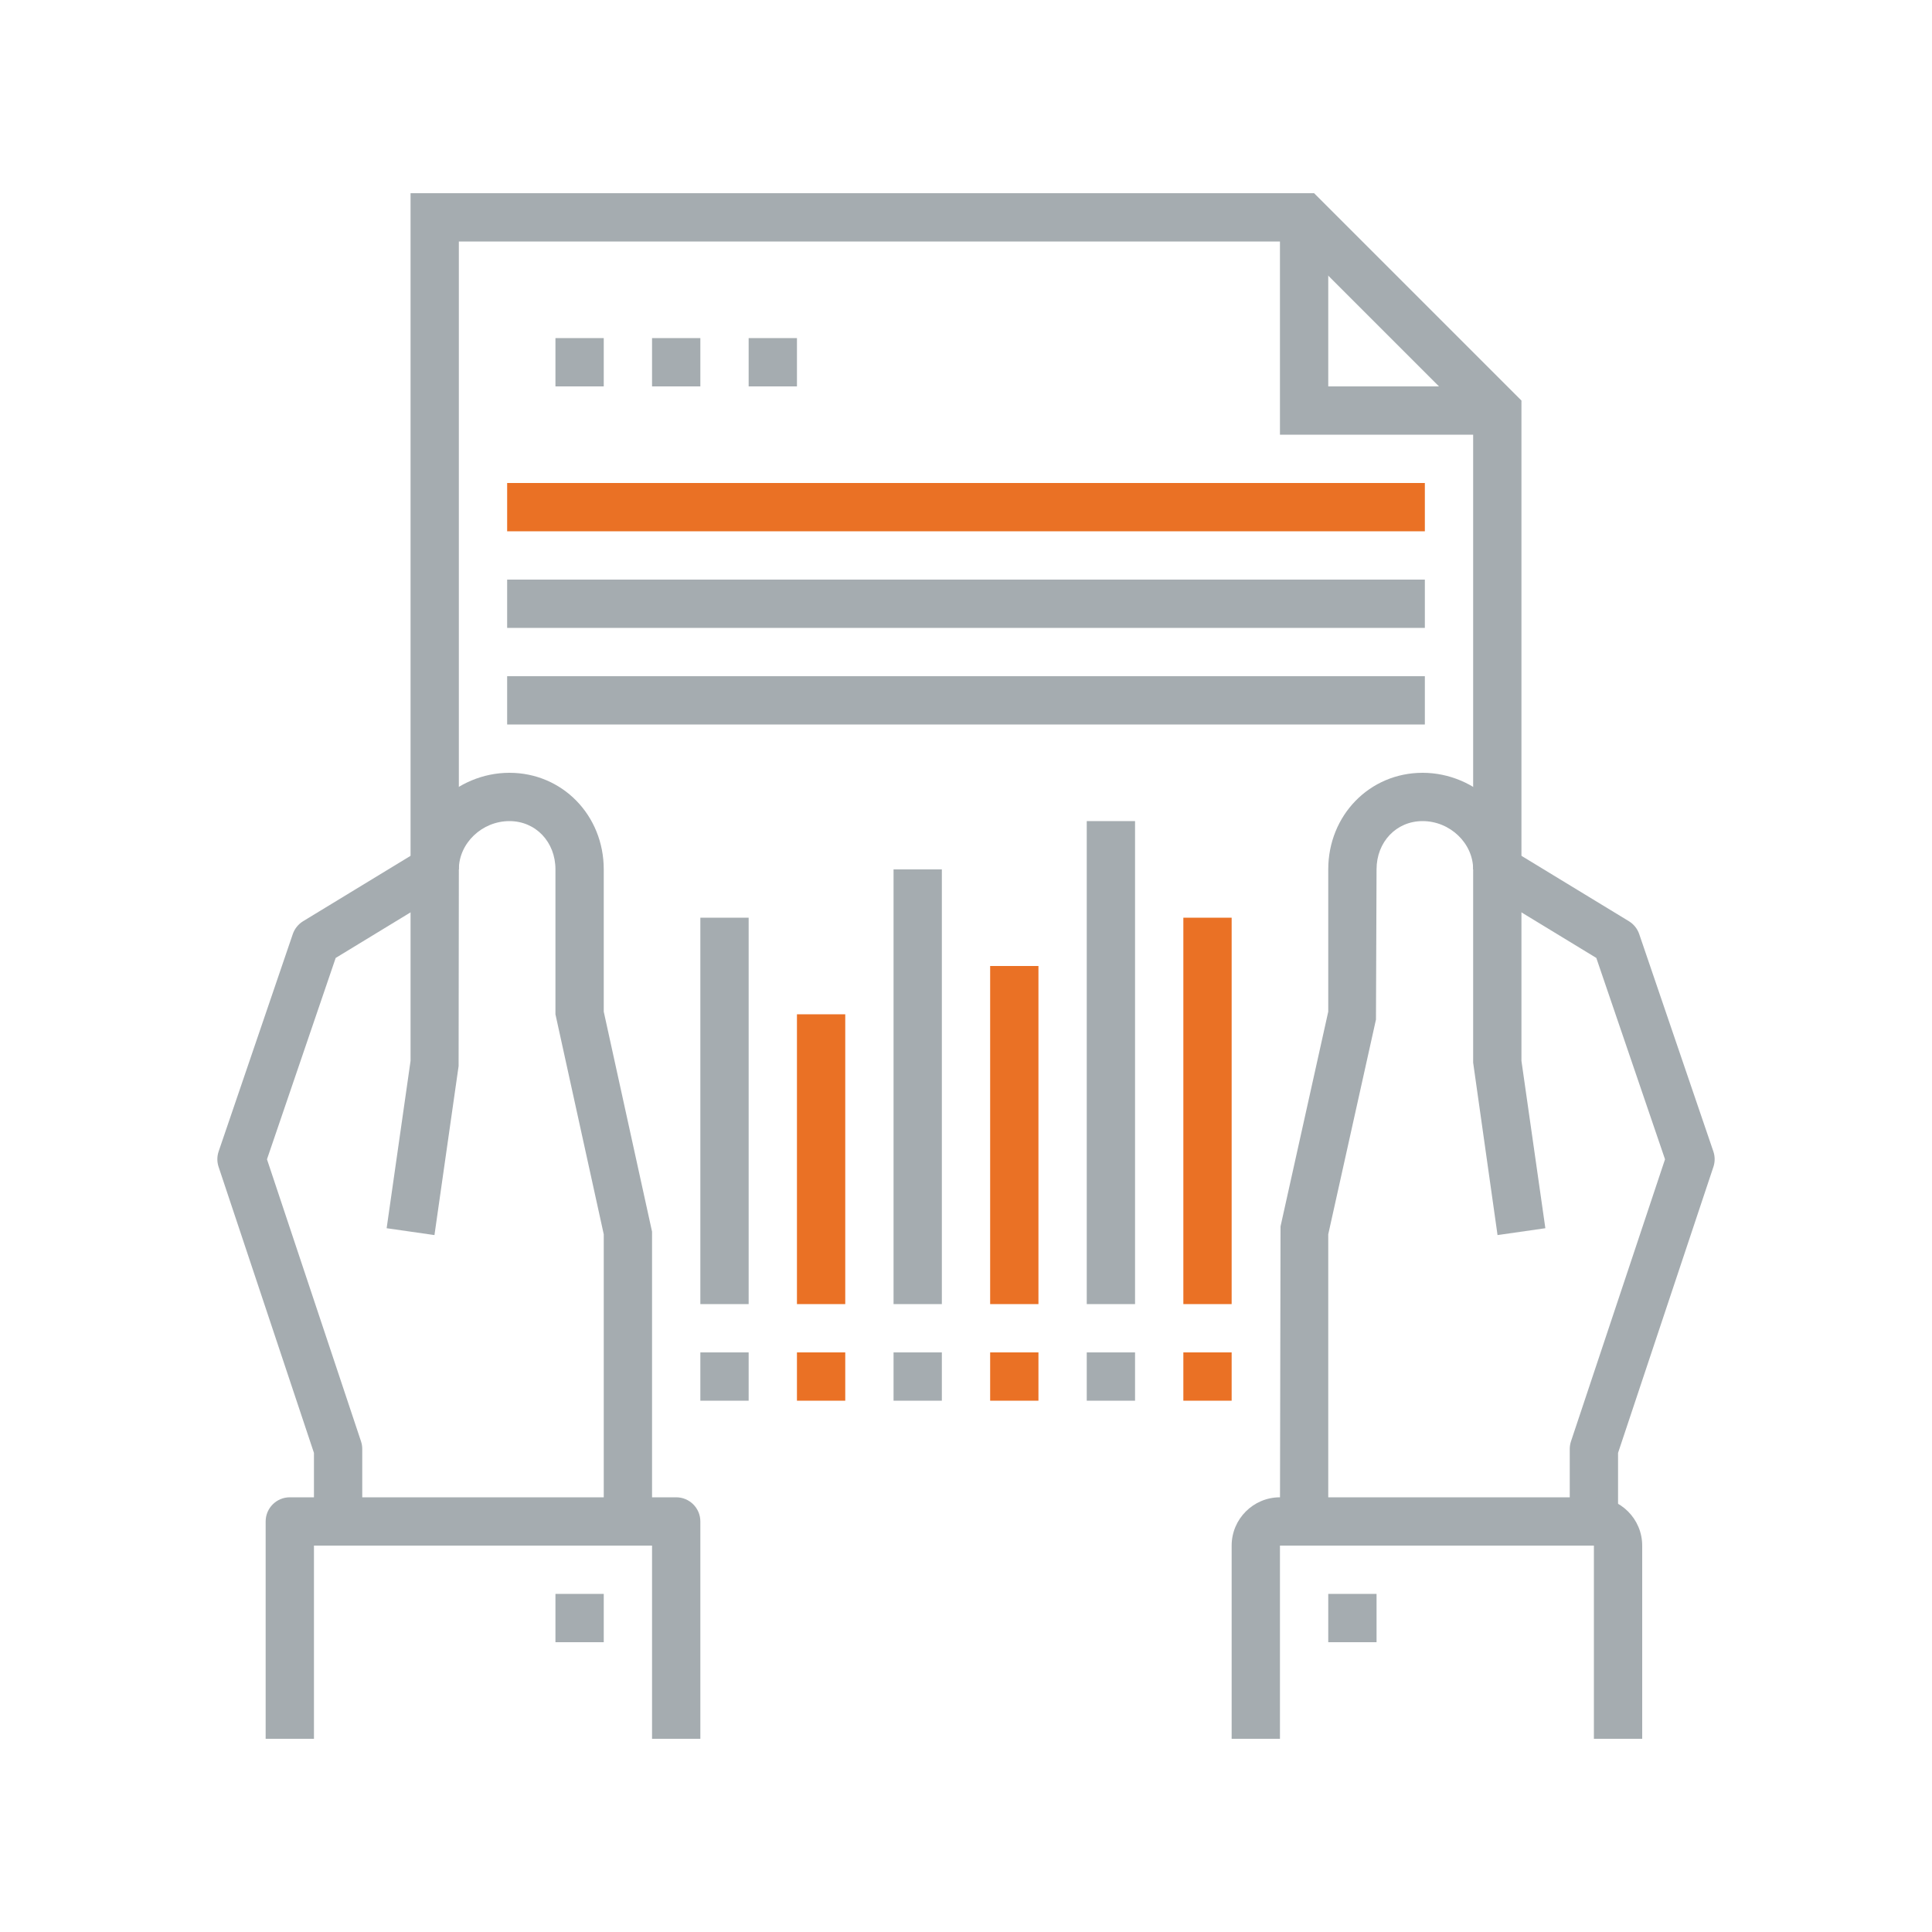<?xml version="1.0" encoding="UTF-8"?>
<svg width="80px" height="80px" viewBox="0 0 80 80" version="1.1" xmlns="http://www.w3.org/2000/svg" xmlns:xlink="http://www.w3.org/1999/xlink">
    <!-- Generator: Sketch 46.1 (44463) - http://www.bohemiancoding.com/sketch -->
    <title>Icons / Illustration / Taloustiedot</title>
    <desc>Created with Sketch.</desc>
    <defs></defs>
    <g id="Symbols" stroke="none" stroke-width="1" fill="none" fill-rule="evenodd">
        <g id="Icons-/-Illustration-/-Taloustiedot">
            <g id="Group-2" transform="translate(9, 8)">
                <polyline id="Fill-135" fill="#A5ACB0" points="54 28 52 28 52 9.414 44.586 2 10 2 10 28 8 28 8 0 45.414 0 54 8.586 54 28"></polyline>
                <path d="M6,55 L4,55 L4,52.162 L0.051,40.316 C-0.018,40.109 -0.017,39.884 0.054,39.677 L3.124,30.677 C3.2,30.456 3.351,30.268 3.55,30.146 L8.48,27.146 L9.52,28.854 L4.9,31.666 L2.055,40.004 L5.949,51.684 C5.983,51.786 6,51.893 6,52 L6,55" id="Fill-136" fill="#A5ACB0"></path>
                <path d="M18,56 L16,56 L16,43.11 L14,34 L14,28 C14,26.86 13.181,26 12.094,26 C10.959,26 10,26.916 10,28 L9.99,36.142 L8.99,43.142 L7.01,42.858 L8,35.929 L8,28 C8,25.832 9.875,24 12.094,24 C14.284,24 16,25.757 16,28 L16,33.89 L18,43 L18,56" id="Fill-137" fill="#A5ACB0"></path>
                <path d="M20,64 L18,64 L18,56 L4,56 L4,64 L2,64 L2,55 C2,54.448 2.448,54 3,54 L19,54 C19.552,54 20,54.448 20,55 L20,64" id="Fill-138" fill="#A5ACB0"></path>
                <polygon id="Fill-139" fill="#A5ACB0" points="14 60 16 60 16 58 14 58"></polygon>
                <path d="M58,55 L56,55 L56,52 C56,51.893 56.017,51.786 56.051,51.684 L59.945,40.004 L57.1,31.666 L52.48,28.854 L53.52,27.146 L58.45,30.146 C58.649,30.268 58.8,30.456 58.876,30.677 L61.946,39.677 C62.017,39.884 62.018,40.109 61.949,40.316 L58,52.162 L58,55" id="Fill-140" fill="#A5ACB0"></path>
                <path d="M46,55 L44,55 L44.024,42.783 L46,33.89 L46,28 C46,25.757 47.716,24 49.906,24 C52.125,24 54,25.832 54,28 L54,35.929 L54.99,42.858 L53.01,43.142 L52,36 L52,28 C52,26.916 51.041,26 49.906,26 C48.819,26 48,26.86 48,28 L47.976,34.217 L46,43.11 L46,55" id="Fill-141" fill="#A5ACB0"></path>
                <polygon id="Fill-142" fill="#A5ACB0" points="46 60 48 60 48 58 46 58"></polygon>
                <path d="M59,64 L57,64 L57,56 L44,56 L44,64 L42,64 L42,56 C42,54.897 42.897,54 44,54 L57,54 C58.103,54 59,54.897 59,56 L59,64" id="Fill-143" fill="#A5ACB0"></path>
                <polyline id="Fill-144" fill="#A5ACB0" points="53 10 44 10 44 1 46 1 46 8 53 8 53 10"></polyline>
                <polygon id="Fill-145" fill="#A5ACB0" points="14 8 16 8 16 6 14 6"></polygon>
                <polygon id="Fill-146" fill="#A5ACB0" points="18 8 20 8 20 6 18 6"></polygon>
                <polygon id="Fill-147" fill="#A5ACB0" points="22 8 24 8 24 6 22 6"></polygon>
                <polygon id="Fill-148" fill="#EA7125" points="12 14 50 14 50 12 12 12"></polygon>
                <polygon id="Fill-149" fill="#A5ACB0" points="12 18 50 18 50 16 12 16"></polygon>
                <polygon id="Fill-150" fill="#A5ACB0" points="12 22 50 22 50 20 12 20"></polygon>
                <polygon id="Fill-151" fill="#A5ACB0" points="36 46 38 46 38 26 36 26"></polygon>
                <polygon id="Fill-152" fill="#EA7125" points="40 46 42 46 42 30 40 30"></polygon>
                <polygon id="Fill-153" fill="#EA7125" points="32 46 34 46 34 32 32 32"></polygon>
                <polygon id="Fill-154" fill="#A5ACB0" points="28 46 30 46 30 28 28 28"></polygon>
                <polygon id="Fill-155" fill="#A5ACB0" points="20 46 22 46 22 30 20 30"></polygon>
                <polygon id="Fill-156" fill="#A5ACB0" points="20 50 22 50 22 48 20 48"></polygon>
                <polygon id="Fill-157" fill="#EA7125" points="24 46 26 46 26 34 24 34"></polygon>
                <polygon id="Fill-158" fill="#EA7125" points="24 50 26 50 26 48 24 48"></polygon>
                <polygon id="Fill-159" fill="#A5ACB0" points="28 50 30 50 30 48 28 48"></polygon>
                <polygon id="Fill-160" fill="#EA7125" points="32 50 34 50 34 48 32 48"></polygon>
                <polygon id="Fill-161" fill="#A5ACB0" points="36 50 38 50 38 48 36 48"></polygon>
                <polygon id="Fill-162" fill="#EA7125" points="40 50 42 50 42 48 40 48"></polygon>
            </g>
        </g>
    </g>
</svg>